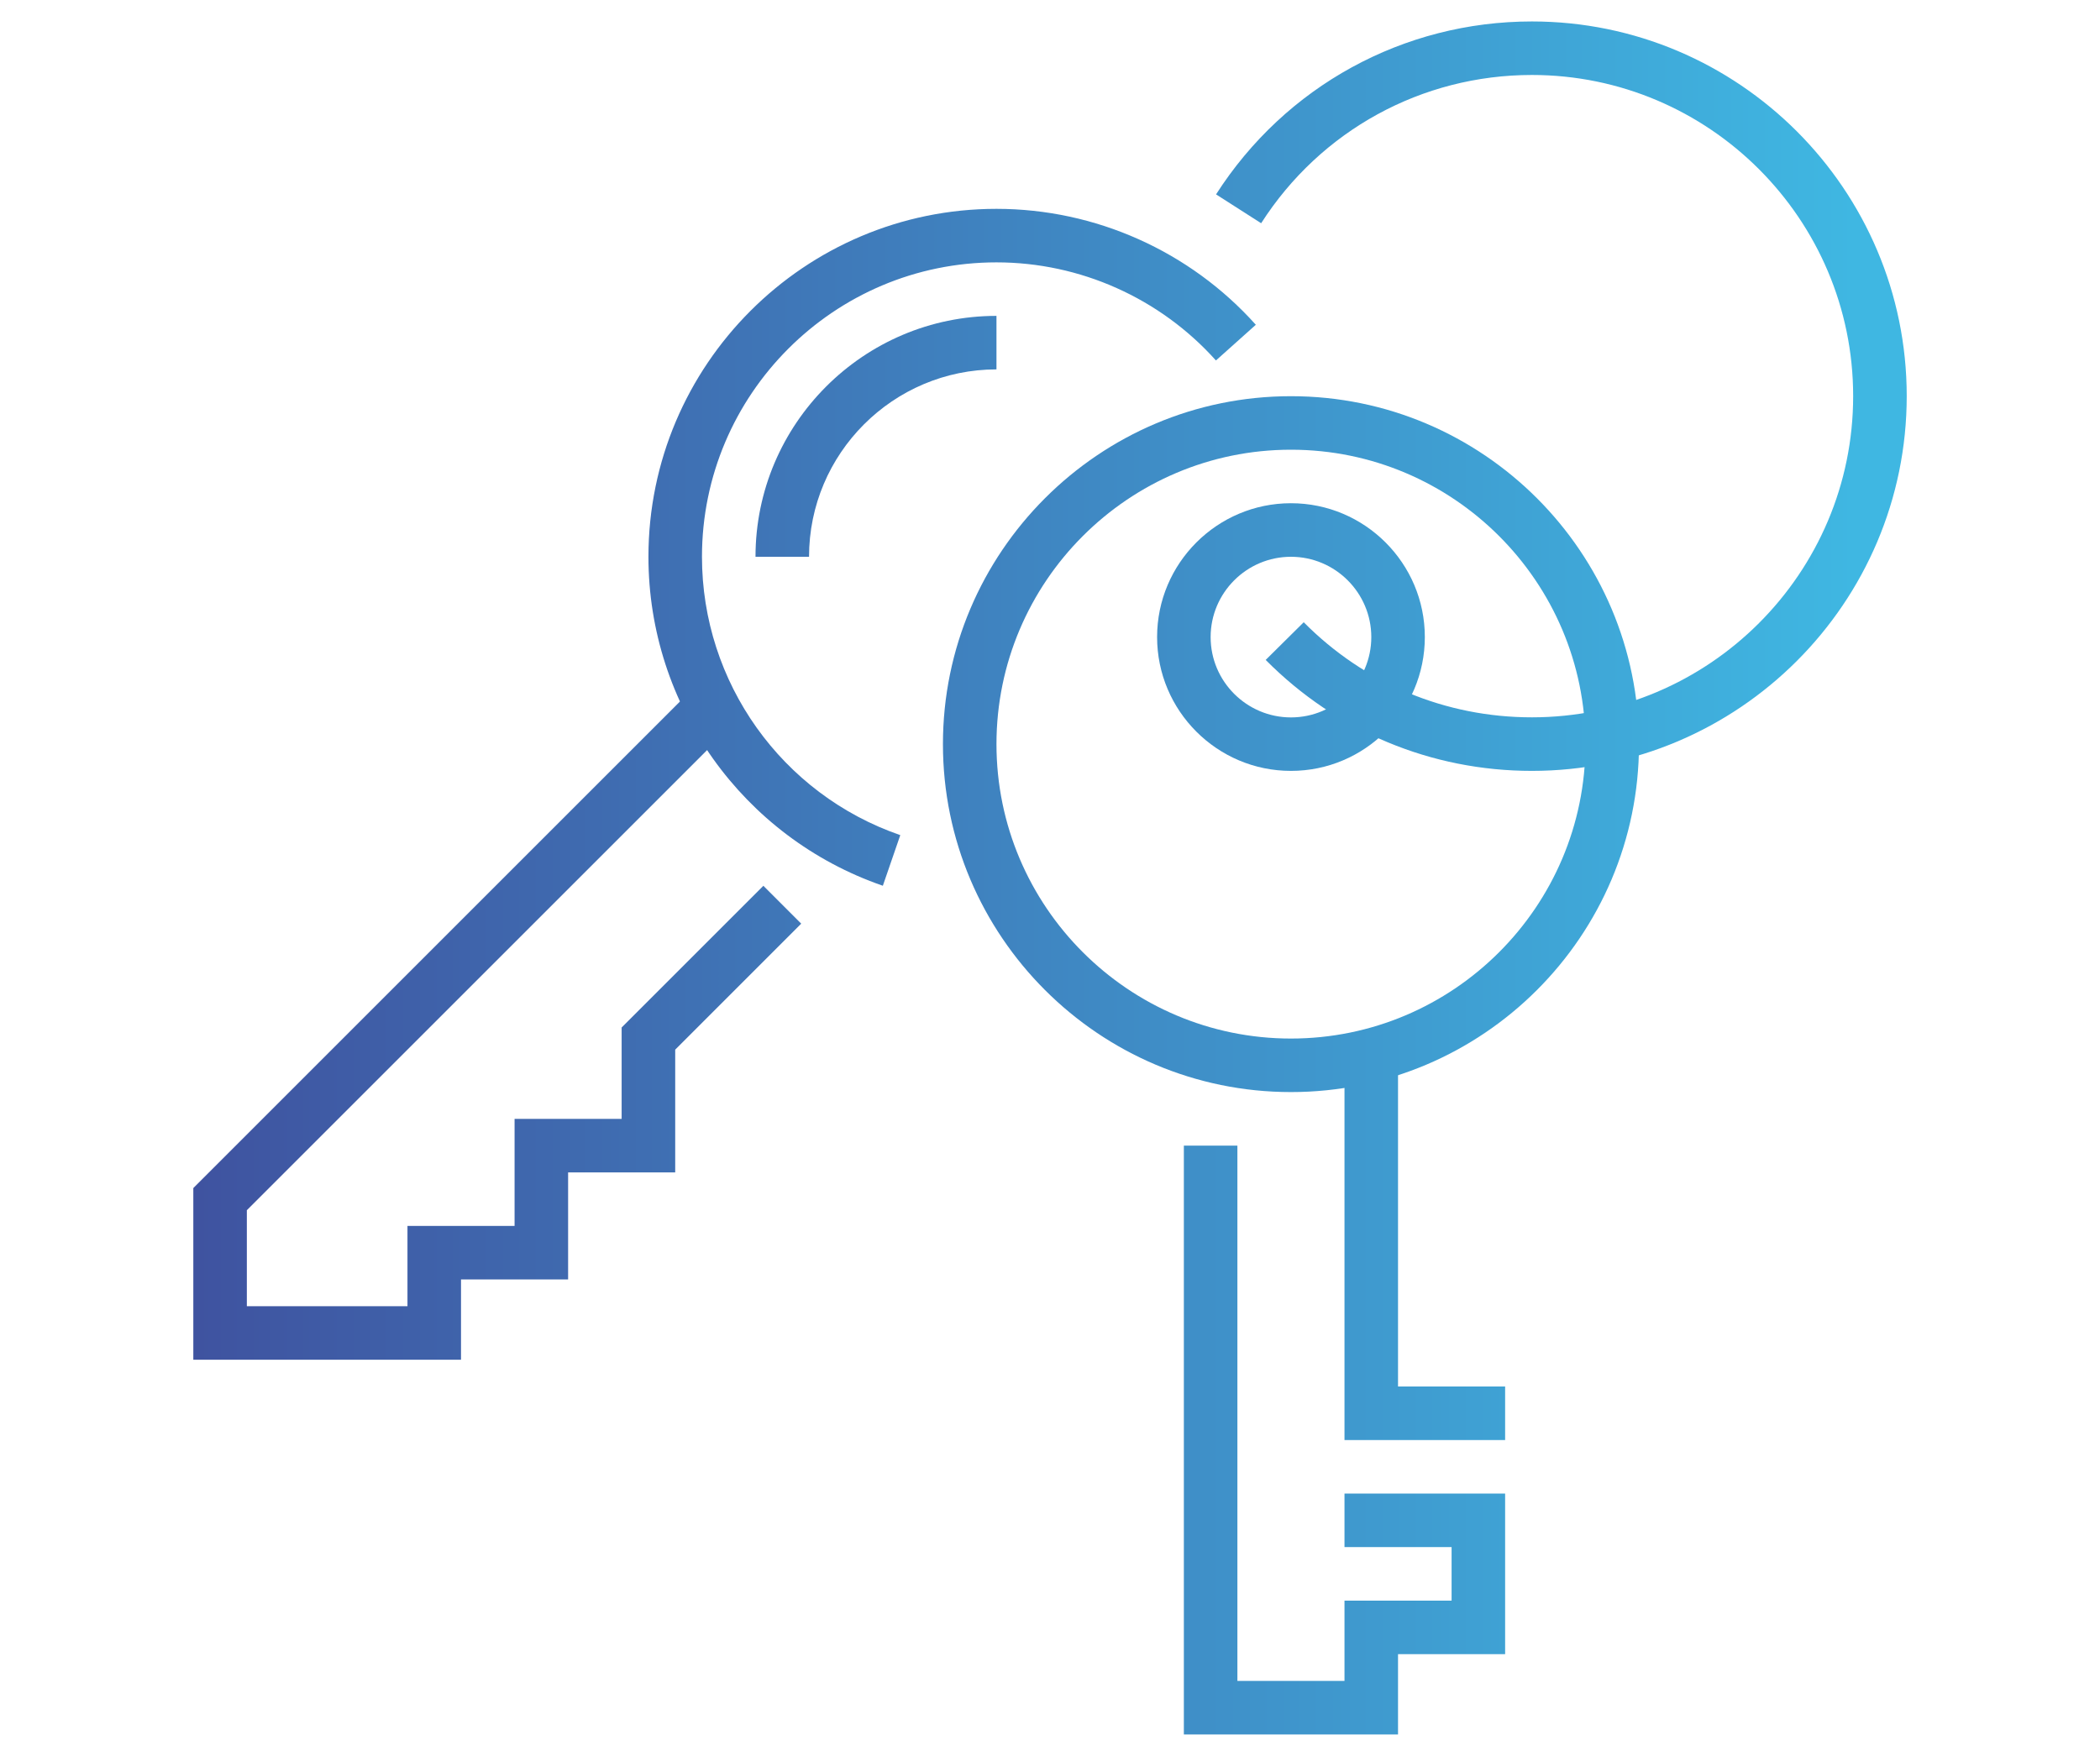 <?xml version="1.0" encoding="utf-8"?>
<!-- Generator: Adobe Illustrator 17.0.0, SVG Export Plug-In . SVG Version: 6.00 Build 0)  -->
<!DOCTYPE svg PUBLIC "-//W3C//DTD SVG 1.1//EN" "http://www.w3.org/Graphics/SVG/1.1/DTD/svg11.dtd">
<svg version="1.1" id="Layer_1" xmlns="http://www.w3.org/2000/svg" xmlns:xlink="http://www.w3.org/1999/xlink" x="0px" y="0px"
	 width="55px" height="46px" viewBox="0 0 55 46" enable-background="new 0 0 55 46" xml:space="preserve">
<g>
	<g>
		<g>
			<linearGradient id="SVGID_1_" gradientUnits="userSpaceOnUse" x1="5.125" y1="32.816" x2="48.606" y2="32.816">
				<stop  offset="0" style="stop-color:#3F53A0"/>
				<stop  offset="1" style="stop-color:#3FB7E2"/>
			</linearGradient>
			<polygon fill="url(#SVGID_1_)" points="39.42,37.725 35.213,37.725 35.213,27.908 36.615,27.908 36.615,36.322 39.42,36.322 			
				"/>
		</g>
		<g>
			<linearGradient id="SVGID_2_" gradientUnits="userSpaceOnUse" x1="5.125" y1="37.725" x2="48.606" y2="37.725">
				<stop  offset="0" style="stop-color:#3F53A0"/>
				<stop  offset="1" style="stop-color:#3FB7E2"/>
			</linearGradient>
			<polygon fill="url(#SVGID_2_)" points="36.615,45.438 31.006,45.438 31.006,30.012 32.408,30.012 32.408,44.035 35.213,44.035 
				35.213,41.932 38.018,41.932 38.018,40.529 35.213,40.529 35.213,39.127 39.42,39.127 39.42,43.334 36.615,43.334 			"/>
		</g>
		<g>
			<linearGradient id="SVGID_3_" gradientUnits="userSpaceOnUse" x1="5.125" y1="16.689" x2="48.606" y2="16.689">
				<stop  offset="0" style="stop-color:#3F53A0"/>
				<stop  offset="1" style="stop-color:#3FB7E2"/>
			</linearGradient>
			<path fill="url(#SVGID_3_)" d="M33.811,20.195c-1.933,0-3.506-1.573-3.506-3.506s1.573-3.506,3.506-3.506
				s3.506,1.573,3.506,3.506S35.744,20.195,33.811,20.195z M33.811,14.586c-1.16,0-2.104,0.944-2.104,2.104s0.944,2.104,2.104,2.104
				s2.104-0.944,2.104-2.104S34.97,14.586,33.811,14.586z"/>
		</g>
		<g>
			<linearGradient id="SVGID_4_" gradientUnits="userSpaceOnUse" x1="5.125" y1="19.494" x2="48.606" y2="19.494">
				<stop  offset="0" style="stop-color:#3F53A0"/>
				<stop  offset="1" style="stop-color:#3FB7E2"/>
			</linearGradient>
			<path fill="url(#SVGID_4_)" d="M33.811,28.609c-5.026,0-9.115-4.089-9.115-9.115c0-5.026,4.089-9.115,9.115-9.115
				s9.115,4.089,9.115,9.115C42.926,24.52,38.837,28.609,33.811,28.609z M33.811,11.781c-4.253,0-7.713,3.46-7.713,7.713
				s3.46,7.713,7.713,7.713s7.713-3.46,7.713-7.713S38.063,11.781,33.811,11.781z"/>
		</g>
	</g>
	<g>
		<linearGradient id="SVGID_5_" gradientUnits="userSpaceOnUse" x1="5.125" y1="26.959" x2="48.606" y2="26.959">
			<stop  offset="0" style="stop-color:#3F53A0"/>
			<stop  offset="1" style="stop-color:#3FB7E2"/>
		</linearGradient>
		<polygon fill="url(#SVGID_5_)" points="12.074,35.621 5.063,35.621 5.063,31.124 17.889,18.297 18.881,19.289 6.465,31.704 
			6.465,34.219 10.672,34.219 10.672,32.115 13.477,32.115 13.477,29.311 16.281,29.311 16.281,26.917 19.993,23.205 20.984,24.197 
			17.684,27.498 17.684,30.713 14.879,30.713 14.879,33.518 12.074,33.518 		"/>
	</g>
	<g>
		<linearGradient id="SVGID_6_" gradientUnits="userSpaceOnUse" x1="5.125" y1="14.337" x2="48.606" y2="14.337">
			<stop  offset="0" style="stop-color:#3F53A0"/>
			<stop  offset="1" style="stop-color:#3FB7E2"/>
		</linearGradient>
		<path fill="url(#SVGID_6_)" d="M23.122,23.204c-3.672-1.268-6.139-4.732-6.139-8.618c0-5.026,4.089-9.115,9.115-9.115
			c2.589,0,5.065,1.107,6.793,3.037l-1.045,0.935c-1.463-1.633-3.558-2.57-5.748-2.57c-4.253,0-7.713,3.46-7.713,7.713
			c0,3.289,2.087,6.219,5.194,7.292L23.122,23.204z"/>
	</g>
	<g>
		<linearGradient id="SVGID_7_" gradientUnits="userSpaceOnUse" x1="5.125" y1="11.431" x2="48.606" y2="11.431">
			<stop  offset="0" style="stop-color:#3F53A0"/>
			<stop  offset="1" style="stop-color:#3FB7E2"/>
		</linearGradient>
		<path fill="url(#SVGID_7_)" d="M21.189,14.586h-1.402c0-3.479,2.831-6.311,6.311-6.311v1.402
			C23.391,9.678,21.189,11.88,21.189,14.586z"/>
	</g>
	<g>
		<linearGradient id="SVGID_8_" gradientUnits="userSpaceOnUse" x1="5.125" y1="10.379" x2="48.606" y2="10.379">
			<stop  offset="0" style="stop-color:#3F53A0"/>
			<stop  offset="1" style="stop-color:#3FB7E2"/>
		</linearGradient>
		<path fill="url(#SVGID_8_)" d="M40.121,20.195c-2.639,0-5.115-1.033-6.972-2.907l0.996-0.987c1.591,1.607,3.714,2.491,5.976,2.491
			c4.639,0,8.414-3.775,8.414-8.414s-3.775-8.414-8.414-8.414c-2.883,0-5.534,1.452-7.091,3.884l-1.181-0.756
			c1.817-2.837,4.909-4.53,8.273-4.53c5.413,0,9.816,4.404,9.816,9.816S45.534,20.195,40.121,20.195z"/>
	</g>
</g>
</svg>
